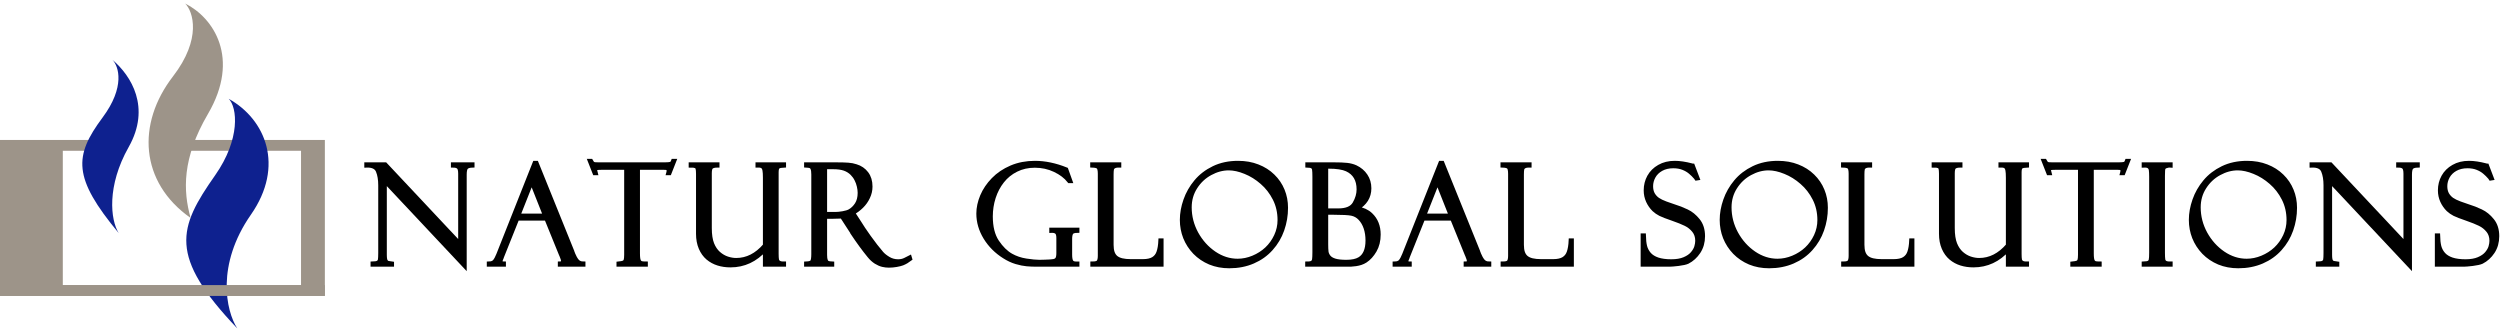 <svg width="354" height="47" viewBox="0 0 354 47" fill="none" xmlns="http://www.w3.org/2000/svg">
<mask id="path-1-outside-1_1_3280" maskUnits="userSpaceOnUse" x="50.885" y="21.795" width="304" height="17" fill="black">
<rect fill="white" x="50.885" y="21.795" width="304" height="17"/>
<path d="M64.148 23.286H66.892V23.43C66.468 23.443 66.176 23.533 66.016 23.7C65.862 23.86 65.785 24.203 65.785 24.73V37.639L54.474 25.596V36.089C54.474 36.345 54.49 36.557 54.522 36.724C54.554 36.884 54.612 37.006 54.696 37.09C54.779 37.173 54.866 37.224 54.956 37.244C55.045 37.263 55.225 37.292 55.495 37.33V37.465H52.77V37.33C53.13 37.324 53.383 37.276 53.531 37.186C53.685 37.096 53.778 36.961 53.81 36.782C53.842 36.596 53.858 36.278 53.858 35.829V26.232C53.858 25.429 53.746 24.755 53.521 24.21C53.297 23.658 52.751 23.398 51.885 23.43V23.286H54.551L65.178 34.606V24.595C65.178 24.107 65.095 23.793 64.928 23.652C64.768 23.504 64.508 23.43 64.148 23.43V23.286Z"/>
<path d="M77.373 30.939H73.234L71.087 36.3C71.023 36.461 70.991 36.547 70.991 36.56C70.908 36.727 70.866 36.878 70.866 37.013C70.866 37.224 71.023 37.33 71.338 37.33V37.465H69.23V37.33C69.608 37.324 69.884 37.218 70.057 37.013C70.231 36.807 70.404 36.486 70.577 36.05L75.718 23.074H75.958L81.022 35.607C81.022 35.659 81.041 35.713 81.079 35.771L81.156 35.983C81.317 36.381 81.5 36.705 81.705 36.955C81.917 37.205 82.215 37.33 82.6 37.33V37.465H79.289V37.33C79.475 37.33 79.597 37.289 79.655 37.205C79.712 37.122 79.741 37.045 79.741 36.974C79.741 36.795 79.668 36.538 79.52 36.204C79.507 36.178 79.491 36.14 79.472 36.089C79.453 36.031 79.436 35.996 79.424 35.983L77.373 30.939ZM73.369 30.544H77.2L75.284 25.712L73.369 30.544Z"/>
<path d="M95.459 22.795L94.785 24.508H94.651C94.676 24.425 94.689 24.287 94.689 24.095C94.689 23.934 94.631 23.838 94.516 23.806C94.407 23.767 94.243 23.748 94.025 23.748H90.319V35.886C90.319 36.162 90.332 36.397 90.357 36.589C90.383 36.775 90.431 36.926 90.502 37.042C90.572 37.151 90.675 37.228 90.81 37.273C90.945 37.311 91.153 37.33 91.436 37.33V37.465H87.595V37.33C87.916 37.298 88.147 37.253 88.288 37.196C88.435 37.138 88.538 37.032 88.596 36.878C88.654 36.718 88.683 36.454 88.683 36.089V23.748H85.13C84.778 23.748 84.543 23.767 84.428 23.806C84.319 23.844 84.264 23.95 84.264 24.123C84.264 24.194 84.29 24.322 84.341 24.508H84.206L83.532 22.795H83.667C83.789 23.026 83.914 23.17 84.043 23.228C84.152 23.267 84.383 23.286 84.736 23.286H94.16C94.538 23.286 94.805 23.263 94.959 23.218C95.119 23.174 95.241 23.032 95.325 22.795H95.459Z"/>
<path d="M111.004 37.465H108.328V35.28C106.967 36.801 105.337 37.561 103.438 37.561C102.815 37.561 102.235 37.478 101.695 37.311C101.156 37.144 100.672 36.881 100.242 36.522C99.818 36.162 99.481 35.694 99.231 35.116C98.981 34.532 98.856 33.862 98.856 33.105V24.614C98.856 24.261 98.833 24.005 98.788 23.844C98.743 23.684 98.644 23.575 98.49 23.517C98.336 23.453 98.111 23.424 97.816 23.43V23.286H101.58V23.43C101.214 23.43 100.941 23.491 100.762 23.613C100.582 23.729 100.492 24.027 100.492 24.508V32.296C100.492 33.227 100.605 33.977 100.829 34.548C101.054 35.107 101.359 35.556 101.744 35.896C102.135 36.236 102.549 36.477 102.985 36.618C103.422 36.759 103.842 36.83 104.246 36.83C105.78 36.83 107.141 36.14 108.328 34.76V25.163C108.328 24.682 108.305 24.329 108.261 24.104C108.222 23.873 108.139 23.703 108.01 23.594C107.882 23.485 107.683 23.43 107.413 23.43H107.279V23.286H111.004V23.43C110.625 23.443 110.356 23.501 110.195 23.604C110.035 23.7 109.955 23.963 109.955 24.393V35.944C109.955 36.31 109.971 36.583 110.003 36.763C110.035 36.942 110.128 37.083 110.282 37.186C110.442 37.289 110.683 37.337 111.004 37.33V37.465Z"/>
<path d="M114.16 23.43V23.286H118.184C119.063 23.286 119.698 23.302 120.09 23.334C120.487 23.36 120.856 23.43 121.197 23.546C121.819 23.732 122.316 24.072 122.689 24.566C123.061 25.054 123.247 25.673 123.247 26.424C123.247 26.944 123.131 27.444 122.9 27.926C122.676 28.407 122.374 28.834 121.995 29.206C121.617 29.578 121.206 29.886 120.763 30.13L121.764 31.67L121.851 31.805C121.973 32.03 122.365 32.61 123.025 33.547C123.693 34.478 124.293 35.251 124.826 35.867C125.069 36.143 125.397 36.403 125.807 36.647C126.218 36.891 126.674 37.013 127.174 37.013C127.534 37.013 127.855 36.945 128.137 36.811C128.227 36.772 128.336 36.718 128.464 36.647C128.593 36.576 128.708 36.515 128.811 36.464L128.869 36.657C128.522 36.926 128.159 37.138 127.781 37.292C127.575 37.369 127.293 37.44 126.934 37.504C126.581 37.568 126.225 37.6 125.865 37.6C125.57 37.6 125.272 37.565 124.97 37.494C124.675 37.423 124.36 37.285 124.027 37.08C123.693 36.868 123.382 36.583 123.093 36.223C122.348 35.319 121.546 34.221 120.686 32.931C120.686 32.918 120.68 32.899 120.667 32.873C120.654 32.848 120.648 32.835 120.648 32.835L119.223 30.64L118.694 30.66C118.617 30.672 118.373 30.679 117.962 30.679H116.817V36.108C116.817 36.461 116.852 36.724 116.923 36.897C116.993 37.071 117.093 37.183 117.221 37.234C117.349 37.285 117.551 37.318 117.827 37.33V37.465H114.16V37.33C114.609 37.311 114.891 37.221 115.007 37.061C115.122 36.894 115.18 36.535 115.18 35.983V24.71C115.18 24.326 115.142 24.043 115.065 23.863C114.994 23.684 114.895 23.571 114.766 23.526C114.638 23.475 114.436 23.443 114.16 23.43ZM116.817 23.661V30.313H118.299C118.588 30.313 118.941 30.278 119.358 30.207C119.781 30.13 120.099 30.034 120.311 29.918C120.715 29.694 121.055 29.366 121.331 28.936C121.607 28.5 121.745 27.958 121.745 27.31C121.745 27.027 121.707 26.716 121.63 26.376C121.553 26.029 121.434 25.702 121.274 25.394C121.12 25.086 120.917 24.807 120.667 24.556C120.365 24.255 120.006 24.03 119.589 23.883C119.178 23.735 118.642 23.661 117.981 23.661H116.817Z"/>
<path d="M152.546 37.33V37.465H146.828C146.314 37.465 145.836 37.446 145.394 37.407C144.957 37.369 144.453 37.266 143.882 37.099C143.311 36.926 142.756 36.666 142.217 36.32C141.1 35.62 140.208 34.728 139.541 33.644C138.88 32.559 138.549 31.426 138.549 30.246C138.549 29.443 138.726 28.619 139.079 27.772C139.438 26.924 139.964 26.145 140.658 25.433C141.351 24.72 142.198 24.149 143.199 23.719C144.206 23.289 145.323 23.074 146.549 23.074C147.961 23.074 149.433 23.382 150.967 23.998L151.554 25.635H151.42C150.919 24.999 150.232 24.476 149.36 24.066C148.493 23.655 147.55 23.45 146.529 23.45C145.567 23.45 144.691 23.645 143.902 24.037C143.112 24.428 142.451 24.961 141.919 25.635C141.386 26.308 140.978 27.082 140.696 27.954C140.42 28.821 140.282 29.716 140.282 30.64C140.282 32.136 140.581 33.332 141.177 34.231C141.774 35.123 142.435 35.774 143.16 36.185C143.796 36.544 144.505 36.785 145.288 36.907C146.077 37.029 146.709 37.09 147.184 37.09L147.945 37.071C148.516 37.058 148.93 37.029 149.186 36.984C149.449 36.932 149.629 36.823 149.725 36.657C149.828 36.49 149.879 36.22 149.879 35.848V33.701C149.879 33.284 149.796 33.005 149.629 32.864C149.462 32.723 149.212 32.658 148.878 32.671V32.537H152.546V32.671C152.103 32.678 151.821 32.771 151.699 32.95C151.577 33.13 151.516 33.425 151.516 33.836V36.069C151.516 36.519 151.574 36.843 151.689 37.042C151.811 37.234 152.029 37.33 152.344 37.33H152.546Z"/>
<path d="M154.691 37.465V37.33C155.147 37.33 155.435 37.247 155.557 37.08C155.686 36.913 155.75 36.628 155.75 36.223V24.614C155.75 24.107 155.676 23.786 155.528 23.652C155.387 23.517 155.102 23.443 154.672 23.43V23.286H158.474V23.43C158.134 23.424 157.884 23.472 157.723 23.575C157.563 23.671 157.466 23.802 157.434 23.969C157.402 24.136 157.386 24.383 157.386 24.71V34.664C157.386 35.107 157.438 35.476 157.54 35.771C157.643 36.06 157.8 36.294 158.012 36.474C158.23 36.653 158.513 36.785 158.859 36.868C159.212 36.952 159.629 36.993 160.11 36.993H161.843C162.472 36.993 162.963 36.884 163.316 36.666C163.669 36.448 163.916 36.13 164.057 35.713C164.205 35.29 164.295 34.738 164.327 34.057H164.461V37.465H154.691Z"/>
<path d="M182.085 29.418C182.085 30.502 181.909 31.545 181.556 32.546C181.203 33.547 180.677 34.436 179.977 35.213C179.284 35.989 178.434 36.596 177.426 37.032C176.419 37.468 175.299 37.687 174.067 37.687C173.072 37.687 172.161 37.517 171.333 37.176C170.512 36.83 169.799 36.349 169.196 35.733C168.599 35.11 168.144 34.407 167.829 33.624C167.521 32.835 167.367 32.007 167.367 31.141C167.367 30.23 167.534 29.299 167.868 28.349C168.201 27.393 168.699 26.52 169.36 25.731C170.021 24.935 170.855 24.293 171.862 23.806C172.87 23.318 174.019 23.074 175.309 23.074C176.329 23.074 177.253 23.238 178.081 23.565C178.915 23.886 179.634 24.341 180.237 24.932C180.84 25.516 181.299 26.193 181.614 26.963C181.928 27.727 182.085 28.545 182.085 29.418ZM181.2 31.16C181.2 30.056 180.969 29.049 180.507 28.137C180.045 27.226 179.445 26.453 178.707 25.817C177.975 25.176 177.186 24.685 176.339 24.345C175.492 23.998 174.709 23.825 173.99 23.825C173.104 23.825 172.231 24.059 171.372 24.528C170.512 24.99 169.809 25.648 169.263 26.501C168.718 27.348 168.445 28.301 168.445 29.36C168.445 30.663 168.763 31.898 169.398 33.066C170.04 34.228 170.884 35.164 171.93 35.877C172.976 36.583 174.083 36.936 175.251 36.936C175.995 36.936 176.73 36.785 177.455 36.483C178.18 36.182 178.819 35.774 179.371 35.261C179.923 34.741 180.366 34.125 180.699 33.413C181.033 32.694 181.2 31.943 181.2 31.16Z"/>
<path d="M185.135 23.43V23.286H188.822C189.65 23.286 190.289 23.311 190.738 23.363C191.187 23.414 191.588 23.52 191.941 23.68C192.544 23.963 193.019 24.364 193.366 24.884C193.712 25.397 193.886 25.991 193.886 26.665C193.886 27.871 193.295 28.818 192.114 29.504C192.968 29.658 193.626 29.96 194.088 30.409C194.832 31.115 195.204 32.049 195.204 33.21C195.204 34.077 195.018 34.831 194.646 35.473C194.274 36.108 193.837 36.589 193.337 36.916C193.125 37.051 192.91 37.154 192.692 37.224C192.48 37.295 192.249 37.35 191.999 37.388C191.755 37.42 191.534 37.443 191.335 37.456C191.136 37.462 190.889 37.465 190.593 37.465H185.116V37.33C185.45 37.33 185.687 37.282 185.828 37.186C185.97 37.09 186.056 36.942 186.088 36.743C186.12 36.538 186.136 36.194 186.136 35.713V25.028C186.136 24.541 186.12 24.2 186.088 24.008C186.063 23.815 185.979 23.674 185.838 23.584C185.697 23.488 185.463 23.437 185.135 23.43ZM187.773 23.584V29.812H189.496C190.664 29.812 191.437 29.482 191.816 28.821C192.201 28.154 192.393 27.486 192.393 26.819C192.393 25.439 191.835 24.492 190.719 23.979C190.135 23.716 189.278 23.584 188.148 23.584H187.773ZM188.88 30.111H187.773V34.606C187.773 35.055 187.789 35.408 187.821 35.665C187.86 35.922 187.969 36.162 188.148 36.387C188.328 36.612 188.614 36.785 189.005 36.907C189.403 37.029 189.945 37.09 190.632 37.09C191.44 37.09 192.066 36.958 192.509 36.695C193.273 36.239 193.655 35.36 193.655 34.057C193.655 33.397 193.565 32.8 193.385 32.267C193.205 31.734 192.945 31.288 192.605 30.929C192.272 30.57 191.864 30.342 191.383 30.246C190.927 30.156 190.093 30.111 188.88 30.111Z"/>
<path d="M205.638 30.939H201.498L199.352 36.3C199.287 36.461 199.255 36.547 199.255 36.56C199.172 36.727 199.13 36.878 199.13 37.013C199.13 37.224 199.287 37.33 199.602 37.33V37.465H197.494V37.33C197.872 37.324 198.148 37.218 198.322 37.013C198.495 36.807 198.668 36.486 198.841 36.05L203.982 23.074H204.222L209.286 35.607C209.286 35.659 209.305 35.713 209.344 35.771L209.421 35.983C209.581 36.381 209.764 36.705 209.969 36.955C210.181 37.205 210.479 37.33 210.865 37.33V37.465H207.553V37.33C207.739 37.33 207.861 37.289 207.919 37.205C207.977 37.122 208.006 37.045 208.006 36.974C208.006 36.795 207.932 36.538 207.784 36.204C207.771 36.178 207.755 36.14 207.736 36.089C207.717 36.031 207.701 35.996 207.688 35.983L205.638 30.939ZM201.633 30.544H205.464L203.549 25.712L201.633 30.544Z"/>
<path d="M212.788 37.465V37.33C213.244 37.33 213.533 37.247 213.655 37.08C213.783 36.913 213.847 36.628 213.847 36.223V24.614C213.847 24.107 213.773 23.786 213.626 23.652C213.485 23.517 213.199 23.443 212.769 23.43V23.286H216.571V23.43C216.231 23.424 215.981 23.472 215.82 23.575C215.66 23.671 215.564 23.802 215.532 23.969C215.5 24.136 215.484 24.383 215.484 24.71V34.664C215.484 35.107 215.535 35.476 215.638 35.771C215.74 36.06 215.897 36.294 216.109 36.474C216.327 36.653 216.61 36.785 216.956 36.868C217.309 36.952 217.726 36.993 218.208 36.993H219.94C220.569 36.993 221.06 36.884 221.413 36.666C221.766 36.448 222.013 36.13 222.154 35.713C222.302 35.29 222.392 34.738 222.424 34.057H222.559V37.465H212.788Z"/>
<path d="M239.69 23.469L240.364 25.24L240.249 25.259C240.242 25.246 240.194 25.195 240.104 25.105C239.886 24.849 239.636 24.601 239.353 24.364C239.077 24.127 238.737 23.928 238.333 23.767C237.929 23.607 237.463 23.526 236.937 23.526C236.276 23.526 235.705 23.661 235.224 23.931C234.742 24.2 234.38 24.556 234.136 24.999C233.898 25.436 233.78 25.891 233.78 26.366C233.78 26.809 233.866 27.188 234.04 27.502C234.219 27.81 234.45 28.064 234.733 28.263C235.015 28.455 235.391 28.638 235.859 28.811C236.327 28.978 236.687 29.103 236.937 29.187C237.624 29.398 238.259 29.645 238.843 29.928C239.434 30.204 239.963 30.634 240.431 31.218C240.9 31.795 241.134 32.537 241.134 33.441C241.134 34.282 240.926 35.02 240.508 35.656C240.091 36.284 239.572 36.756 238.949 37.071C238.699 37.186 238.269 37.282 237.659 37.359C237.056 37.43 236.636 37.465 236.398 37.465H232.615V33.345H232.759C232.772 33.955 232.83 34.471 232.933 34.895C233.042 35.312 233.241 35.684 233.529 36.012C233.818 36.333 234.216 36.58 234.723 36.753C235.237 36.926 235.881 37.013 236.658 37.013C237.402 37.013 238.022 36.907 238.516 36.695C239.016 36.483 239.401 36.217 239.671 35.896C239.941 35.575 240.12 35.261 240.21 34.953C240.3 34.638 240.345 34.353 240.345 34.096C240.345 33.519 240.184 33.034 239.864 32.642C239.543 32.245 239.151 31.933 238.689 31.709C238.233 31.484 237.608 31.234 236.812 30.958C236.003 30.682 235.432 30.46 235.099 30.294C234.771 30.127 234.476 29.922 234.213 29.678C233.86 29.331 233.578 28.927 233.366 28.465C233.154 27.996 233.048 27.492 233.048 26.953C233.048 26.254 233.209 25.612 233.529 25.028C233.857 24.438 234.332 23.966 234.954 23.613C235.577 23.254 236.308 23.074 237.149 23.074C237.836 23.074 238.631 23.193 239.536 23.43C239.555 23.43 239.584 23.437 239.623 23.45C239.661 23.462 239.684 23.469 239.69 23.469Z"/>
<path d="M258.527 29.418C258.527 30.502 258.351 31.545 257.998 32.546C257.645 33.547 257.118 34.436 256.419 35.213C255.726 35.989 254.876 36.596 253.868 37.032C252.86 37.468 251.741 37.687 250.508 37.687C249.514 37.687 248.603 37.517 247.775 37.176C246.953 36.83 246.241 36.349 245.638 35.733C245.041 35.11 244.585 34.407 244.271 33.624C243.963 32.835 243.809 32.007 243.809 31.141C243.809 30.23 243.976 29.299 244.309 28.349C244.643 27.393 245.14 26.52 245.801 25.731C246.462 24.935 247.297 24.293 248.304 23.806C249.312 23.318 250.46 23.074 251.75 23.074C252.771 23.074 253.695 23.238 254.523 23.565C255.357 23.886 256.076 24.341 256.679 24.932C257.282 25.516 257.741 26.193 258.055 26.963C258.37 27.727 258.527 28.545 258.527 29.418ZM257.641 31.16C257.641 30.056 257.41 29.049 256.948 28.137C256.486 27.226 255.886 26.453 255.148 25.817C254.417 25.176 253.627 24.685 252.78 24.345C251.933 23.998 251.15 23.825 250.431 23.825C249.546 23.825 248.673 24.059 247.813 24.528C246.953 24.99 246.251 25.648 245.705 26.501C245.16 27.348 244.887 28.301 244.887 29.36C244.887 30.663 245.204 31.898 245.84 33.066C246.482 34.228 247.325 35.164 248.371 35.877C249.418 36.583 250.525 36.936 251.693 36.936C252.437 36.936 253.172 36.785 253.897 36.483C254.622 36.182 255.261 35.774 255.812 35.261C256.364 34.741 256.807 34.125 257.141 33.413C257.475 32.694 257.641 31.943 257.641 31.16Z"/>
<path d="M261.009 37.465V37.33C261.465 37.33 261.754 37.247 261.875 37.08C262.004 36.913 262.068 36.628 262.068 36.223V24.614C262.068 24.107 261.994 23.786 261.847 23.652C261.705 23.517 261.42 23.443 260.99 23.43V23.286H264.792V23.43C264.452 23.424 264.202 23.472 264.041 23.575C263.881 23.671 263.785 23.802 263.753 23.969C263.72 24.136 263.704 24.383 263.704 24.71V34.664C263.704 35.107 263.756 35.476 263.858 35.771C263.961 36.06 264.118 36.294 264.33 36.474C264.548 36.653 264.831 36.785 265.177 36.868C265.53 36.952 265.947 36.993 266.429 36.993H268.161C268.79 36.993 269.281 36.884 269.634 36.666C269.987 36.448 270.234 36.13 270.375 35.713C270.523 35.29 270.613 34.738 270.645 34.057H270.78V37.465H261.009Z"/>
<path d="M287.008 37.465H284.332V35.28C282.971 36.801 281.341 37.561 279.442 37.561C278.819 37.561 278.238 37.478 277.699 37.311C277.16 37.144 276.676 36.881 276.246 36.522C275.822 36.162 275.485 35.694 275.235 35.116C274.985 34.532 274.86 33.862 274.86 33.105V24.614C274.86 24.261 274.837 24.005 274.792 23.844C274.747 23.684 274.648 23.575 274.494 23.517C274.34 23.453 274.115 23.424 273.82 23.43V23.286H277.584V23.43C277.218 23.43 276.945 23.491 276.766 23.613C276.586 23.729 276.496 24.027 276.496 24.508V32.296C276.496 33.227 276.608 33.977 276.833 34.548C277.058 35.107 277.362 35.556 277.747 35.896C278.139 36.236 278.553 36.477 278.989 36.618C279.426 36.759 279.846 36.83 280.25 36.83C281.784 36.83 283.144 36.14 284.332 34.76V25.163C284.332 24.682 284.309 24.329 284.264 24.104C284.226 23.873 284.142 23.703 284.014 23.594C283.886 23.485 283.687 23.43 283.417 23.43H283.282V23.286H287.008V23.43C286.629 23.443 286.36 23.501 286.199 23.604C286.039 23.7 285.959 23.963 285.959 24.393V35.944C285.959 36.31 285.975 36.583 286.007 36.763C286.039 36.942 286.132 37.083 286.286 37.186C286.446 37.289 286.687 37.337 287.008 37.33V37.465Z"/>
<path d="M301.32 22.795L300.646 24.508H300.512C300.537 24.425 300.55 24.287 300.55 24.095C300.55 23.934 300.492 23.838 300.377 23.806C300.268 23.767 300.104 23.748 299.886 23.748H296.18V35.886C296.18 36.162 296.193 36.397 296.218 36.589C296.244 36.775 296.292 36.926 296.363 37.042C296.433 37.151 296.536 37.228 296.671 37.273C296.806 37.311 297.014 37.33 297.297 37.33V37.465H293.456V37.33C293.777 37.298 294.008 37.253 294.149 37.196C294.296 37.138 294.399 37.032 294.457 36.878C294.515 36.718 294.544 36.454 294.544 36.089V23.748H290.991C290.638 23.748 290.404 23.767 290.289 23.806C290.18 23.844 290.125 23.95 290.125 24.123C290.125 24.194 290.151 24.322 290.202 24.508H290.067L289.394 22.795H289.528C289.65 23.026 289.775 23.17 289.904 23.228C290.013 23.267 290.244 23.286 290.597 23.286H300.021C300.399 23.286 300.666 23.263 300.82 23.218C300.98 23.174 301.102 23.032 301.186 22.795H301.32Z"/>
<path d="M307.345 23.286V23.43C307.127 23.411 306.892 23.45 306.642 23.546C306.398 23.636 306.276 23.847 306.276 24.181C306.263 24.258 306.257 24.499 306.257 24.903V35.79C306.257 36.239 306.273 36.563 306.305 36.763C306.337 36.955 306.43 37.099 306.584 37.196C306.745 37.292 306.998 37.337 307.345 37.33V37.465H303.562V37.33C303.902 37.318 304.142 37.273 304.284 37.196C304.431 37.112 304.524 36.977 304.563 36.791C304.601 36.605 304.621 36.278 304.621 35.809V25.028C304.621 24.598 304.605 24.277 304.572 24.066C304.54 23.854 304.447 23.69 304.293 23.575C304.139 23.459 303.895 23.411 303.562 23.43V23.286H307.345Z"/>
<path d="M324.959 29.418C324.959 30.502 324.783 31.545 324.43 32.546C324.077 33.547 323.55 34.436 322.851 35.213C322.158 35.989 321.308 36.596 320.3 37.032C319.292 37.468 318.173 37.687 316.94 37.687C315.946 37.687 315.035 37.517 314.207 37.176C313.385 36.83 312.673 36.349 312.07 35.733C311.473 35.11 311.017 34.407 310.703 33.624C310.395 32.835 310.241 32.007 310.241 31.141C310.241 30.23 310.408 29.299 310.741 28.349C311.075 27.393 311.572 26.52 312.233 25.731C312.894 24.935 313.729 24.293 314.736 23.806C315.744 23.318 316.892 23.074 318.182 23.074C319.203 23.074 320.127 23.238 320.955 23.565C321.789 23.886 322.508 24.341 323.111 24.932C323.714 25.516 324.173 26.193 324.487 26.963C324.802 27.727 324.959 28.545 324.959 29.418ZM324.073 31.16C324.073 30.056 323.842 29.049 323.38 28.137C322.918 27.226 322.318 26.453 321.58 25.817C320.849 25.176 320.059 24.685 319.212 24.345C318.365 23.998 317.582 23.825 316.863 23.825C315.978 23.825 315.105 24.059 314.245 24.528C313.385 24.99 312.683 25.648 312.137 26.501C311.592 27.348 311.319 28.301 311.319 29.36C311.319 30.663 311.637 31.898 312.272 33.066C312.914 34.228 313.757 35.164 314.803 35.877C315.85 36.583 316.957 36.936 318.125 36.936C318.869 36.936 319.604 36.785 320.329 36.483C321.054 36.182 321.693 35.774 322.245 35.261C322.796 34.741 323.239 34.125 323.573 33.413C323.907 32.694 324.073 31.943 324.073 31.16Z"/>
<path d="M339.599 23.286H342.342V23.43C341.919 23.443 341.627 23.533 341.466 23.7C341.312 23.86 341.235 24.203 341.235 24.73V37.639L329.925 25.596V36.089C329.925 36.345 329.941 36.557 329.973 36.724C330.005 36.884 330.063 37.006 330.146 37.09C330.229 37.173 330.316 37.224 330.406 37.244C330.496 37.263 330.675 37.292 330.945 37.33V37.465H328.221V37.33C328.58 37.324 328.834 37.276 328.981 37.186C329.135 37.096 329.228 36.961 329.26 36.782C329.293 36.596 329.309 36.278 329.309 35.829V26.232C329.309 25.429 329.196 24.755 328.972 24.21C328.747 23.658 328.202 23.398 327.335 23.43V23.286H330.002L340.629 34.606V24.595C340.629 24.107 340.545 23.793 340.379 23.652C340.218 23.504 339.958 23.43 339.599 23.43V23.286Z"/>
<path d="M352.15 23.469L352.824 25.24L352.708 25.259C352.702 25.246 352.654 25.195 352.564 25.105C352.346 24.849 352.095 24.601 351.813 24.364C351.537 24.127 351.197 23.928 350.793 23.767C350.388 23.607 349.923 23.526 349.397 23.526C348.736 23.526 348.165 23.661 347.683 23.931C347.202 24.2 346.839 24.556 346.596 24.999C346.358 25.436 346.239 25.891 346.239 26.366C346.239 26.809 346.326 27.188 346.499 27.502C346.679 27.81 346.91 28.064 347.192 28.263C347.475 28.455 347.85 28.638 348.319 28.811C348.787 28.978 349.147 29.103 349.397 29.187C350.083 29.398 350.719 29.645 351.303 29.928C351.893 30.204 352.423 30.634 352.891 31.218C353.36 31.795 353.594 32.537 353.594 33.441C353.594 34.282 353.385 35.02 352.968 35.656C352.551 36.284 352.031 36.756 351.409 37.071C351.158 37.186 350.728 37.282 350.119 37.359C349.516 37.43 349.095 37.465 348.858 37.465H345.075V33.345H345.219C345.232 33.955 345.29 34.471 345.392 34.895C345.501 35.312 345.7 35.684 345.989 36.012C346.278 36.333 346.676 36.58 347.183 36.753C347.696 36.926 348.341 37.013 349.118 37.013C349.862 37.013 350.481 36.907 350.975 36.695C351.476 36.483 351.861 36.217 352.131 35.896C352.4 35.575 352.58 35.261 352.67 34.953C352.76 34.638 352.804 34.353 352.804 34.096C352.804 33.519 352.644 33.034 352.323 32.642C352.002 32.245 351.611 31.933 351.149 31.709C350.693 31.484 350.067 31.234 349.272 30.958C348.463 30.682 347.892 30.46 347.558 30.294C347.231 30.127 346.936 29.922 346.673 29.678C346.32 29.331 346.037 28.927 345.826 28.465C345.614 27.996 345.508 27.492 345.508 26.953C345.508 26.254 345.668 25.612 345.989 25.028C346.316 24.438 346.791 23.966 347.414 23.613C348.036 23.254 348.768 23.074 349.609 23.074C350.295 23.074 351.091 23.193 351.996 23.43C352.015 23.43 352.044 23.437 352.082 23.45C352.121 23.462 352.143 23.469 352.15 23.469Z"/>
</mask>
<path d="M64.148 23.286H66.892V23.43C66.468 23.443 66.176 23.533 66.016 23.7C65.862 23.86 65.785 24.203 65.785 24.73V37.639L54.474 25.596V36.089C54.474 36.345 54.49 36.557 54.522 36.724C54.554 36.884 54.612 37.006 54.696 37.09C54.779 37.173 54.866 37.224 54.956 37.244C55.045 37.263 55.225 37.292 55.495 37.33V37.465H52.77V37.33C53.13 37.324 53.383 37.276 53.531 37.186C53.685 37.096 53.778 36.961 53.81 36.782C53.842 36.596 53.858 36.278 53.858 35.829V26.232C53.858 25.429 53.746 24.755 53.521 24.21C53.297 23.658 52.751 23.398 51.885 23.43V23.286H54.551L65.178 34.606V24.595C65.178 24.107 65.095 23.793 64.928 23.652C64.768 23.504 64.508 23.43 64.148 23.43V23.286Z" fill="black"/>
<path d="M77.373 30.939H73.234L71.087 36.3C71.023 36.461 70.991 36.547 70.991 36.56C70.908 36.727 70.866 36.878 70.866 37.013C70.866 37.224 71.023 37.33 71.338 37.33V37.465H69.23V37.33C69.608 37.324 69.884 37.218 70.057 37.013C70.231 36.807 70.404 36.486 70.577 36.05L75.718 23.074H75.958L81.022 35.607C81.022 35.659 81.041 35.713 81.079 35.771L81.156 35.983C81.317 36.381 81.5 36.705 81.705 36.955C81.917 37.205 82.215 37.33 82.6 37.33V37.465H79.289V37.33C79.475 37.33 79.597 37.289 79.655 37.205C79.712 37.122 79.741 37.045 79.741 36.974C79.741 36.795 79.668 36.538 79.52 36.204C79.507 36.178 79.491 36.14 79.472 36.089C79.453 36.031 79.436 35.996 79.424 35.983L77.373 30.939ZM73.369 30.544H77.2L75.284 25.712L73.369 30.544Z" fill="black"/>
<path d="M95.459 22.795L94.785 24.508H94.651C94.676 24.425 94.689 24.287 94.689 24.095C94.689 23.934 94.631 23.838 94.516 23.806C94.407 23.767 94.243 23.748 94.025 23.748H90.319V35.886C90.319 36.162 90.332 36.397 90.357 36.589C90.383 36.775 90.431 36.926 90.502 37.042C90.572 37.151 90.675 37.228 90.81 37.273C90.945 37.311 91.153 37.33 91.436 37.33V37.465H87.595V37.33C87.916 37.298 88.147 37.253 88.288 37.196C88.435 37.138 88.538 37.032 88.596 36.878C88.654 36.718 88.683 36.454 88.683 36.089V23.748H85.13C84.778 23.748 84.543 23.767 84.428 23.806C84.319 23.844 84.264 23.95 84.264 24.123C84.264 24.194 84.29 24.322 84.341 24.508H84.206L83.532 22.795H83.667C83.789 23.026 83.914 23.17 84.043 23.228C84.152 23.267 84.383 23.286 84.736 23.286H94.16C94.538 23.286 94.805 23.263 94.959 23.218C95.119 23.174 95.241 23.032 95.325 22.795H95.459Z" fill="black"/>
<path d="M111.004 37.465H108.328V35.28C106.967 36.801 105.337 37.561 103.438 37.561C102.815 37.561 102.235 37.478 101.695 37.311C101.156 37.144 100.672 36.881 100.242 36.522C99.818 36.162 99.481 35.694 99.231 35.116C98.981 34.532 98.856 33.862 98.856 33.105V24.614C98.856 24.261 98.833 24.005 98.788 23.844C98.743 23.684 98.644 23.575 98.49 23.517C98.336 23.453 98.111 23.424 97.816 23.43V23.286H101.58V23.43C101.214 23.43 100.941 23.491 100.762 23.613C100.582 23.729 100.492 24.027 100.492 24.508V32.296C100.492 33.227 100.605 33.977 100.829 34.548C101.054 35.107 101.359 35.556 101.744 35.896C102.135 36.236 102.549 36.477 102.985 36.618C103.422 36.759 103.842 36.83 104.246 36.83C105.78 36.83 107.141 36.14 108.328 34.76V25.163C108.328 24.682 108.305 24.329 108.261 24.104C108.222 23.873 108.139 23.703 108.01 23.594C107.882 23.485 107.683 23.43 107.413 23.43H107.279V23.286H111.004V23.43C110.625 23.443 110.356 23.501 110.195 23.604C110.035 23.7 109.955 23.963 109.955 24.393V35.944C109.955 36.31 109.971 36.583 110.003 36.763C110.035 36.942 110.128 37.083 110.282 37.186C110.442 37.289 110.683 37.337 111.004 37.33V37.465Z" fill="black"/>
<path d="M114.16 23.43V23.286H118.184C119.063 23.286 119.698 23.302 120.09 23.334C120.487 23.36 120.856 23.43 121.197 23.546C121.819 23.732 122.316 24.072 122.689 24.566C123.061 25.054 123.247 25.673 123.247 26.424C123.247 26.944 123.131 27.444 122.9 27.926C122.676 28.407 122.374 28.834 121.995 29.206C121.617 29.578 121.206 29.886 120.763 30.13L121.764 31.67L121.851 31.805C121.973 32.03 122.365 32.61 123.025 33.547C123.693 34.478 124.293 35.251 124.826 35.867C125.069 36.143 125.397 36.403 125.807 36.647C126.218 36.891 126.674 37.013 127.174 37.013C127.534 37.013 127.855 36.945 128.137 36.811C128.227 36.772 128.336 36.718 128.464 36.647C128.593 36.576 128.708 36.515 128.811 36.464L128.869 36.657C128.522 36.926 128.159 37.138 127.781 37.292C127.575 37.369 127.293 37.44 126.934 37.504C126.581 37.568 126.225 37.6 125.865 37.6C125.57 37.6 125.272 37.565 124.97 37.494C124.675 37.423 124.36 37.285 124.027 37.08C123.693 36.868 123.382 36.583 123.093 36.223C122.348 35.319 121.546 34.221 120.686 32.931C120.686 32.918 120.68 32.899 120.667 32.873C120.654 32.848 120.648 32.835 120.648 32.835L119.223 30.64L118.694 30.66C118.617 30.672 118.373 30.679 117.962 30.679H116.817V36.108C116.817 36.461 116.852 36.724 116.923 36.897C116.993 37.071 117.093 37.183 117.221 37.234C117.349 37.285 117.551 37.318 117.827 37.33V37.465H114.16V37.33C114.609 37.311 114.891 37.221 115.007 37.061C115.122 36.894 115.18 36.535 115.18 35.983V24.71C115.18 24.326 115.142 24.043 115.065 23.863C114.994 23.684 114.895 23.571 114.766 23.526C114.638 23.475 114.436 23.443 114.16 23.43ZM116.817 23.661V30.313H118.299C118.588 30.313 118.941 30.278 119.358 30.207C119.781 30.13 120.099 30.034 120.311 29.918C120.715 29.694 121.055 29.366 121.331 28.936C121.607 28.5 121.745 27.958 121.745 27.31C121.745 27.027 121.707 26.716 121.63 26.376C121.553 26.029 121.434 25.702 121.274 25.394C121.12 25.086 120.917 24.807 120.667 24.556C120.365 24.255 120.006 24.03 119.589 23.883C119.178 23.735 118.642 23.661 117.981 23.661H116.817Z" fill="black"/>
<path d="M152.546 37.33V37.465H146.828C146.314 37.465 145.836 37.446 145.394 37.407C144.957 37.369 144.453 37.266 143.882 37.099C143.311 36.926 142.756 36.666 142.217 36.32C141.1 35.62 140.208 34.728 139.541 33.644C138.88 32.559 138.549 31.426 138.549 30.246C138.549 29.443 138.726 28.619 139.079 27.772C139.438 26.924 139.964 26.145 140.658 25.433C141.351 24.72 142.198 24.149 143.199 23.719C144.206 23.289 145.323 23.074 146.549 23.074C147.961 23.074 149.433 23.382 150.967 23.998L151.554 25.635H151.42C150.919 24.999 150.232 24.476 149.36 24.066C148.493 23.655 147.55 23.45 146.529 23.45C145.567 23.45 144.691 23.645 143.902 24.037C143.112 24.428 142.451 24.961 141.919 25.635C141.386 26.308 140.978 27.082 140.696 27.954C140.42 28.821 140.282 29.716 140.282 30.64C140.282 32.136 140.581 33.332 141.177 34.231C141.774 35.123 142.435 35.774 143.16 36.185C143.796 36.544 144.505 36.785 145.288 36.907C146.077 37.029 146.709 37.09 147.184 37.09L147.945 37.071C148.516 37.058 148.93 37.029 149.186 36.984C149.449 36.932 149.629 36.823 149.725 36.657C149.828 36.49 149.879 36.22 149.879 35.848V33.701C149.879 33.284 149.796 33.005 149.629 32.864C149.462 32.723 149.212 32.658 148.878 32.671V32.537H152.546V32.671C152.103 32.678 151.821 32.771 151.699 32.95C151.577 33.13 151.516 33.425 151.516 33.836V36.069C151.516 36.519 151.574 36.843 151.689 37.042C151.811 37.234 152.029 37.33 152.344 37.33H152.546Z" fill="black"/>
<path d="M154.691 37.465V37.33C155.147 37.33 155.435 37.247 155.557 37.08C155.686 36.913 155.75 36.628 155.75 36.223V24.614C155.75 24.107 155.676 23.786 155.528 23.652C155.387 23.517 155.102 23.443 154.672 23.43V23.286H158.474V23.43C158.134 23.424 157.884 23.472 157.723 23.575C157.563 23.671 157.466 23.802 157.434 23.969C157.402 24.136 157.386 24.383 157.386 24.71V34.664C157.386 35.107 157.438 35.476 157.54 35.771C157.643 36.06 157.8 36.294 158.012 36.474C158.23 36.653 158.513 36.785 158.859 36.868C159.212 36.952 159.629 36.993 160.11 36.993H161.843C162.472 36.993 162.963 36.884 163.316 36.666C163.669 36.448 163.916 36.13 164.057 35.713C164.205 35.29 164.295 34.738 164.327 34.057H164.461V37.465H154.691Z" fill="black"/>
<path d="M182.085 29.418C182.085 30.502 181.909 31.545 181.556 32.546C181.203 33.547 180.677 34.436 179.977 35.213C179.284 35.989 178.434 36.596 177.426 37.032C176.419 37.468 175.299 37.687 174.067 37.687C173.072 37.687 172.161 37.517 171.333 37.176C170.512 36.83 169.799 36.349 169.196 35.733C168.599 35.11 168.144 34.407 167.829 33.624C167.521 32.835 167.367 32.007 167.367 31.141C167.367 30.23 167.534 29.299 167.868 28.349C168.201 27.393 168.699 26.52 169.36 25.731C170.021 24.935 170.855 24.293 171.862 23.806C172.87 23.318 174.019 23.074 175.309 23.074C176.329 23.074 177.253 23.238 178.081 23.565C178.915 23.886 179.634 24.341 180.237 24.932C180.84 25.516 181.299 26.193 181.614 26.963C181.928 27.727 182.085 28.545 182.085 29.418ZM181.2 31.16C181.2 30.056 180.969 29.049 180.507 28.137C180.045 27.226 179.445 26.453 178.707 25.817C177.975 25.176 177.186 24.685 176.339 24.345C175.492 23.998 174.709 23.825 173.99 23.825C173.104 23.825 172.231 24.059 171.372 24.528C170.512 24.99 169.809 25.648 169.263 26.501C168.718 27.348 168.445 28.301 168.445 29.36C168.445 30.663 168.763 31.898 169.398 33.066C170.04 34.228 170.884 35.164 171.93 35.877C172.976 36.583 174.083 36.936 175.251 36.936C175.995 36.936 176.73 36.785 177.455 36.483C178.18 36.182 178.819 35.774 179.371 35.261C179.923 34.741 180.366 34.125 180.699 33.413C181.033 32.694 181.2 31.943 181.2 31.16Z" fill="black"/>
<path d="M185.135 23.43V23.286H188.822C189.65 23.286 190.289 23.311 190.738 23.363C191.187 23.414 191.588 23.52 191.941 23.68C192.544 23.963 193.019 24.364 193.366 24.884C193.712 25.397 193.886 25.991 193.886 26.665C193.886 27.871 193.295 28.818 192.114 29.504C192.968 29.658 193.626 29.96 194.088 30.409C194.832 31.115 195.204 32.049 195.204 33.21C195.204 34.077 195.018 34.831 194.646 35.473C194.274 36.108 193.837 36.589 193.337 36.916C193.125 37.051 192.91 37.154 192.692 37.224C192.48 37.295 192.249 37.35 191.999 37.388C191.755 37.42 191.534 37.443 191.335 37.456C191.136 37.462 190.889 37.465 190.593 37.465H185.116V37.33C185.45 37.33 185.687 37.282 185.828 37.186C185.97 37.09 186.056 36.942 186.088 36.743C186.12 36.538 186.136 36.194 186.136 35.713V25.028C186.136 24.541 186.12 24.2 186.088 24.008C186.063 23.815 185.979 23.674 185.838 23.584C185.697 23.488 185.463 23.437 185.135 23.43ZM187.773 23.584V29.812H189.496C190.664 29.812 191.437 29.482 191.816 28.821C192.201 28.154 192.393 27.486 192.393 26.819C192.393 25.439 191.835 24.492 190.719 23.979C190.135 23.716 189.278 23.584 188.148 23.584H187.773ZM188.88 30.111H187.773V34.606C187.773 35.055 187.789 35.408 187.821 35.665C187.86 35.922 187.969 36.162 188.148 36.387C188.328 36.612 188.614 36.785 189.005 36.907C189.403 37.029 189.945 37.09 190.632 37.09C191.44 37.09 192.066 36.958 192.509 36.695C193.273 36.239 193.655 35.36 193.655 34.057C193.655 33.397 193.565 32.8 193.385 32.267C193.205 31.734 192.945 31.288 192.605 30.929C192.272 30.57 191.864 30.342 191.383 30.246C190.927 30.156 190.093 30.111 188.88 30.111Z" fill="black"/>
<path d="M205.638 30.939H201.498L199.352 36.3C199.287 36.461 199.255 36.547 199.255 36.56C199.172 36.727 199.13 36.878 199.13 37.013C199.13 37.224 199.287 37.33 199.602 37.33V37.465H197.494V37.33C197.872 37.324 198.148 37.218 198.322 37.013C198.495 36.807 198.668 36.486 198.841 36.05L203.982 23.074H204.222L209.286 35.607C209.286 35.659 209.305 35.713 209.344 35.771L209.421 35.983C209.581 36.381 209.764 36.705 209.969 36.955C210.181 37.205 210.479 37.33 210.865 37.33V37.465H207.553V37.33C207.739 37.33 207.861 37.289 207.919 37.205C207.977 37.122 208.006 37.045 208.006 36.974C208.006 36.795 207.932 36.538 207.784 36.204C207.771 36.178 207.755 36.14 207.736 36.089C207.717 36.031 207.701 35.996 207.688 35.983L205.638 30.939ZM201.633 30.544H205.464L203.549 25.712L201.633 30.544Z" fill="black"/>
<path d="M212.788 37.465V37.33C213.244 37.33 213.533 37.247 213.655 37.08C213.783 36.913 213.847 36.628 213.847 36.223V24.614C213.847 24.107 213.773 23.786 213.626 23.652C213.485 23.517 213.199 23.443 212.769 23.43V23.286H216.571V23.43C216.231 23.424 215.981 23.472 215.82 23.575C215.66 23.671 215.564 23.802 215.532 23.969C215.5 24.136 215.484 24.383 215.484 24.71V34.664C215.484 35.107 215.535 35.476 215.638 35.771C215.74 36.06 215.897 36.294 216.109 36.474C216.327 36.653 216.61 36.785 216.956 36.868C217.309 36.952 217.726 36.993 218.208 36.993H219.94C220.569 36.993 221.06 36.884 221.413 36.666C221.766 36.448 222.013 36.13 222.154 35.713C222.302 35.29 222.392 34.738 222.424 34.057H222.559V37.465H212.788Z" fill="black"/>
<path d="M239.69 23.469L240.364 25.24L240.249 25.259C240.242 25.246 240.194 25.195 240.104 25.105C239.886 24.849 239.636 24.601 239.353 24.364C239.077 24.127 238.737 23.928 238.333 23.767C237.929 23.607 237.463 23.526 236.937 23.526C236.276 23.526 235.705 23.661 235.224 23.931C234.742 24.2 234.38 24.556 234.136 24.999C233.898 25.436 233.78 25.891 233.78 26.366C233.78 26.809 233.866 27.188 234.04 27.502C234.219 27.81 234.45 28.064 234.733 28.263C235.015 28.455 235.391 28.638 235.859 28.811C236.327 28.978 236.687 29.103 236.937 29.187C237.624 29.398 238.259 29.645 238.843 29.928C239.434 30.204 239.963 30.634 240.431 31.218C240.9 31.795 241.134 32.537 241.134 33.441C241.134 34.282 240.926 35.02 240.508 35.656C240.091 36.284 239.572 36.756 238.949 37.071C238.699 37.186 238.269 37.282 237.659 37.359C237.056 37.43 236.636 37.465 236.398 37.465H232.615V33.345H232.759C232.772 33.955 232.83 34.471 232.933 34.895C233.042 35.312 233.241 35.684 233.529 36.012C233.818 36.333 234.216 36.58 234.723 36.753C235.237 36.926 235.881 37.013 236.658 37.013C237.402 37.013 238.022 36.907 238.516 36.695C239.016 36.483 239.401 36.217 239.671 35.896C239.941 35.575 240.12 35.261 240.21 34.953C240.3 34.638 240.345 34.353 240.345 34.096C240.345 33.519 240.184 33.034 239.864 32.642C239.543 32.245 239.151 31.933 238.689 31.709C238.233 31.484 237.608 31.234 236.812 30.958C236.003 30.682 235.432 30.46 235.099 30.294C234.771 30.127 234.476 29.922 234.213 29.678C233.86 29.331 233.578 28.927 233.366 28.465C233.154 27.996 233.048 27.492 233.048 26.953C233.048 26.254 233.209 25.612 233.529 25.028C233.857 24.438 234.332 23.966 234.954 23.613C235.577 23.254 236.308 23.074 237.149 23.074C237.836 23.074 238.631 23.193 239.536 23.43C239.555 23.43 239.584 23.437 239.623 23.45C239.661 23.462 239.684 23.469 239.69 23.469Z" fill="black"/>
<path d="M258.527 29.418C258.527 30.502 258.351 31.545 257.998 32.546C257.645 33.547 257.118 34.436 256.419 35.213C255.726 35.989 254.876 36.596 253.868 37.032C252.86 37.468 251.741 37.687 250.508 37.687C249.514 37.687 248.603 37.517 247.775 37.176C246.953 36.83 246.241 36.349 245.638 35.733C245.041 35.11 244.585 34.407 244.271 33.624C243.963 32.835 243.809 32.007 243.809 31.141C243.809 30.23 243.976 29.299 244.309 28.349C244.643 27.393 245.14 26.52 245.801 25.731C246.462 24.935 247.297 24.293 248.304 23.806C249.312 23.318 250.46 23.074 251.75 23.074C252.771 23.074 253.695 23.238 254.523 23.565C255.357 23.886 256.076 24.341 256.679 24.932C257.282 25.516 257.741 26.193 258.055 26.963C258.37 27.727 258.527 28.545 258.527 29.418ZM257.641 31.16C257.641 30.056 257.41 29.049 256.948 28.137C256.486 27.226 255.886 26.453 255.148 25.817C254.417 25.176 253.627 24.685 252.78 24.345C251.933 23.998 251.15 23.825 250.431 23.825C249.546 23.825 248.673 24.059 247.813 24.528C246.953 24.99 246.251 25.648 245.705 26.501C245.16 27.348 244.887 28.301 244.887 29.36C244.887 30.663 245.204 31.898 245.84 33.066C246.482 34.228 247.325 35.164 248.371 35.877C249.418 36.583 250.525 36.936 251.693 36.936C252.437 36.936 253.172 36.785 253.897 36.483C254.622 36.182 255.261 35.774 255.812 35.261C256.364 34.741 256.807 34.125 257.141 33.413C257.475 32.694 257.641 31.943 257.641 31.16Z" fill="black"/>
<path d="M261.009 37.465V37.33C261.465 37.33 261.754 37.247 261.875 37.08C262.004 36.913 262.068 36.628 262.068 36.223V24.614C262.068 24.107 261.994 23.786 261.847 23.652C261.705 23.517 261.42 23.443 260.99 23.43V23.286H264.792V23.43C264.452 23.424 264.202 23.472 264.041 23.575C263.881 23.671 263.785 23.802 263.753 23.969C263.72 24.136 263.704 24.383 263.704 24.71V34.664C263.704 35.107 263.756 35.476 263.858 35.771C263.961 36.06 264.118 36.294 264.33 36.474C264.548 36.653 264.831 36.785 265.177 36.868C265.53 36.952 265.947 36.993 266.429 36.993H268.161C268.79 36.993 269.281 36.884 269.634 36.666C269.987 36.448 270.234 36.13 270.375 35.713C270.523 35.29 270.613 34.738 270.645 34.057H270.78V37.465H261.009Z" fill="black"/>
<path d="M287.008 37.465H284.332V35.28C282.971 36.801 281.341 37.561 279.442 37.561C278.819 37.561 278.238 37.478 277.699 37.311C277.16 37.144 276.676 36.881 276.246 36.522C275.822 36.162 275.485 35.694 275.235 35.116C274.985 34.532 274.86 33.862 274.86 33.105V24.614C274.86 24.261 274.837 24.005 274.792 23.844C274.747 23.684 274.648 23.575 274.494 23.517C274.34 23.453 274.115 23.424 273.82 23.43V23.286H277.584V23.43C277.218 23.43 276.945 23.491 276.766 23.613C276.586 23.729 276.496 24.027 276.496 24.508V32.296C276.496 33.227 276.608 33.977 276.833 34.548C277.058 35.107 277.362 35.556 277.747 35.896C278.139 36.236 278.553 36.477 278.989 36.618C279.426 36.759 279.846 36.83 280.25 36.83C281.784 36.83 283.144 36.14 284.332 34.76V25.163C284.332 24.682 284.309 24.329 284.264 24.104C284.226 23.873 284.142 23.703 284.014 23.594C283.886 23.485 283.687 23.43 283.417 23.43H283.282V23.286H287.008V23.43C286.629 23.443 286.36 23.501 286.199 23.604C286.039 23.7 285.959 23.963 285.959 24.393V35.944C285.959 36.31 285.975 36.583 286.007 36.763C286.039 36.942 286.132 37.083 286.286 37.186C286.446 37.289 286.687 37.337 287.008 37.33V37.465Z" fill="black"/>
<path d="M301.32 22.795L300.646 24.508H300.512C300.537 24.425 300.55 24.287 300.55 24.095C300.55 23.934 300.492 23.838 300.377 23.806C300.268 23.767 300.104 23.748 299.886 23.748H296.18V35.886C296.18 36.162 296.193 36.397 296.218 36.589C296.244 36.775 296.292 36.926 296.363 37.042C296.433 37.151 296.536 37.228 296.671 37.273C296.806 37.311 297.014 37.33 297.297 37.33V37.465H293.456V37.33C293.777 37.298 294.008 37.253 294.149 37.196C294.296 37.138 294.399 37.032 294.457 36.878C294.515 36.718 294.544 36.454 294.544 36.089V23.748H290.991C290.638 23.748 290.404 23.767 290.289 23.806C290.18 23.844 290.125 23.95 290.125 24.123C290.125 24.194 290.151 24.322 290.202 24.508H290.067L289.394 22.795H289.528C289.65 23.026 289.775 23.17 289.904 23.228C290.013 23.267 290.244 23.286 290.597 23.286H300.021C300.399 23.286 300.666 23.263 300.82 23.218C300.98 23.174 301.102 23.032 301.186 22.795H301.32Z" fill="black"/>
<path d="M307.345 23.286V23.43C307.127 23.411 306.892 23.45 306.642 23.546C306.398 23.636 306.276 23.847 306.276 24.181C306.263 24.258 306.257 24.499 306.257 24.903V35.79C306.257 36.239 306.273 36.563 306.305 36.763C306.337 36.955 306.43 37.099 306.584 37.196C306.745 37.292 306.998 37.337 307.345 37.33V37.465H303.562V37.33C303.902 37.318 304.142 37.273 304.284 37.196C304.431 37.112 304.524 36.977 304.563 36.791C304.601 36.605 304.621 36.278 304.621 35.809V25.028C304.621 24.598 304.605 24.277 304.572 24.066C304.54 23.854 304.447 23.69 304.293 23.575C304.139 23.459 303.895 23.411 303.562 23.43V23.286H307.345Z" fill="black"/>
<path d="M324.959 29.418C324.959 30.502 324.783 31.545 324.43 32.546C324.077 33.547 323.55 34.436 322.851 35.213C322.158 35.989 321.308 36.596 320.3 37.032C319.292 37.468 318.173 37.687 316.94 37.687C315.946 37.687 315.035 37.517 314.207 37.176C313.385 36.83 312.673 36.349 312.07 35.733C311.473 35.11 311.017 34.407 310.703 33.624C310.395 32.835 310.241 32.007 310.241 31.141C310.241 30.23 310.408 29.299 310.741 28.349C311.075 27.393 311.572 26.52 312.233 25.731C312.894 24.935 313.729 24.293 314.736 23.806C315.744 23.318 316.892 23.074 318.182 23.074C319.203 23.074 320.127 23.238 320.955 23.565C321.789 23.886 322.508 24.341 323.111 24.932C323.714 25.516 324.173 26.193 324.487 26.963C324.802 27.727 324.959 28.545 324.959 29.418ZM324.073 31.16C324.073 30.056 323.842 29.049 323.38 28.137C322.918 27.226 322.318 26.453 321.58 25.817C320.849 25.176 320.059 24.685 319.212 24.345C318.365 23.998 317.582 23.825 316.863 23.825C315.978 23.825 315.105 24.059 314.245 24.528C313.385 24.99 312.683 25.648 312.137 26.501C311.592 27.348 311.319 28.301 311.319 29.36C311.319 30.663 311.637 31.898 312.272 33.066C312.914 34.228 313.757 35.164 314.803 35.877C315.85 36.583 316.957 36.936 318.125 36.936C318.869 36.936 319.604 36.785 320.329 36.483C321.054 36.182 321.693 35.774 322.245 35.261C322.796 34.741 323.239 34.125 323.573 33.413C323.907 32.694 324.073 31.943 324.073 31.16Z" fill="black"/>
<path d="M339.599 23.286H342.342V23.43C341.919 23.443 341.627 23.533 341.466 23.7C341.312 23.86 341.235 24.203 341.235 24.73V37.639L329.925 25.596V36.089C329.925 36.345 329.941 36.557 329.973 36.724C330.005 36.884 330.063 37.006 330.146 37.09C330.229 37.173 330.316 37.224 330.406 37.244C330.496 37.263 330.675 37.292 330.945 37.33V37.465H328.221V37.33C328.58 37.324 328.834 37.276 328.981 37.186C329.135 37.096 329.228 36.961 329.26 36.782C329.293 36.596 329.309 36.278 329.309 35.829V26.232C329.309 25.429 329.196 24.755 328.972 24.21C328.747 23.658 328.202 23.398 327.335 23.43V23.286H330.002L340.629 34.606V24.595C340.629 24.107 340.545 23.793 340.379 23.652C340.218 23.504 339.958 23.43 339.599 23.43V23.286Z" fill="black"/>
<path d="M352.15 23.469L352.824 25.24L352.708 25.259C352.702 25.246 352.654 25.195 352.564 25.105C352.346 24.849 352.095 24.601 351.813 24.364C351.537 24.127 351.197 23.928 350.793 23.767C350.388 23.607 349.923 23.526 349.397 23.526C348.736 23.526 348.165 23.661 347.683 23.931C347.202 24.2 346.839 24.556 346.596 24.999C346.358 25.436 346.239 25.891 346.239 26.366C346.239 26.809 346.326 27.188 346.499 27.502C346.679 27.81 346.91 28.064 347.192 28.263C347.475 28.455 347.85 28.638 348.319 28.811C348.787 28.978 349.147 29.103 349.397 29.187C350.083 29.398 350.719 29.645 351.303 29.928C351.893 30.204 352.423 30.634 352.891 31.218C353.36 31.795 353.594 32.537 353.594 33.441C353.594 34.282 353.385 35.02 352.968 35.656C352.551 36.284 352.031 36.756 351.409 37.071C351.158 37.186 350.728 37.282 350.119 37.359C349.516 37.43 349.095 37.465 348.858 37.465H345.075V33.345H345.219C345.232 33.955 345.29 34.471 345.392 34.895C345.501 35.312 345.7 35.684 345.989 36.012C346.278 36.333 346.676 36.58 347.183 36.753C347.696 36.926 348.341 37.013 349.118 37.013C349.862 37.013 350.481 36.907 350.975 36.695C351.476 36.483 351.861 36.217 352.131 35.896C352.4 35.575 352.58 35.261 352.67 34.953C352.76 34.638 352.804 34.353 352.804 34.096C352.804 33.519 352.644 33.034 352.323 32.642C352.002 32.245 351.611 31.933 351.149 31.709C350.693 31.484 350.067 31.234 349.272 30.958C348.463 30.682 347.892 30.46 347.558 30.294C347.231 30.127 346.936 29.922 346.673 29.678C346.32 29.331 346.037 28.927 345.826 28.465C345.614 27.996 345.508 27.492 345.508 26.953C345.508 26.254 345.668 25.612 345.989 25.028C346.316 24.438 346.791 23.966 347.414 23.613C348.036 23.254 348.768 23.074 349.609 23.074C350.295 23.074 351.091 23.193 351.996 23.43C352.015 23.43 352.044 23.437 352.082 23.45C352.121 23.462 352.143 23.469 352.15 23.469Z" fill="black"/>
<path d="M64.148 23.286H66.892V23.43C66.468 23.443 66.176 23.533 66.016 23.7C65.862 23.86 65.785 24.203 65.785 24.73V37.639L54.474 25.596V36.089C54.474 36.345 54.49 36.557 54.522 36.724C54.554 36.884 54.612 37.006 54.696 37.09C54.779 37.173 54.866 37.224 54.956 37.244C55.045 37.263 55.225 37.292 55.495 37.33V37.465H52.77V37.33C53.13 37.324 53.383 37.276 53.531 37.186C53.685 37.096 53.778 36.961 53.81 36.782C53.842 36.596 53.858 36.278 53.858 35.829V26.232C53.858 25.429 53.746 24.755 53.521 24.21C53.297 23.658 52.751 23.398 51.885 23.43V23.286H54.551L65.178 34.606V24.595C65.178 24.107 65.095 23.793 64.928 23.652C64.768 23.504 64.508 23.43 64.148 23.43V23.286Z" stroke="black" stroke-width="0.6" mask="url(#path-1-outside-1_1_3280)"/>
<path d="M77.373 30.939H73.234L71.087 36.3C71.023 36.461 70.991 36.547 70.991 36.56C70.908 36.727 70.866 36.878 70.866 37.013C70.866 37.224 71.023 37.33 71.338 37.33V37.465H69.23V37.33C69.608 37.324 69.884 37.218 70.057 37.013C70.231 36.807 70.404 36.486 70.577 36.05L75.718 23.074H75.958L81.022 35.607C81.022 35.659 81.041 35.713 81.079 35.771L81.156 35.983C81.317 36.381 81.5 36.705 81.705 36.955C81.917 37.205 82.215 37.33 82.6 37.33V37.465H79.289V37.33C79.475 37.33 79.597 37.289 79.655 37.205C79.712 37.122 79.741 37.045 79.741 36.974C79.741 36.795 79.668 36.538 79.52 36.204C79.507 36.178 79.491 36.14 79.472 36.089C79.453 36.031 79.436 35.996 79.424 35.983L77.373 30.939ZM73.369 30.544H77.2L75.284 25.712L73.369 30.544Z" stroke="black" stroke-width="0.6" mask="url(#path-1-outside-1_1_3280)"/>
<path d="M95.459 22.795L94.785 24.508H94.651C94.676 24.425 94.689 24.287 94.689 24.095C94.689 23.934 94.631 23.838 94.516 23.806C94.407 23.767 94.243 23.748 94.025 23.748H90.319V35.886C90.319 36.162 90.332 36.397 90.357 36.589C90.383 36.775 90.431 36.926 90.502 37.042C90.572 37.151 90.675 37.228 90.81 37.273C90.945 37.311 91.153 37.33 91.436 37.33V37.465H87.595V37.33C87.916 37.298 88.147 37.253 88.288 37.196C88.435 37.138 88.538 37.032 88.596 36.878C88.654 36.718 88.683 36.454 88.683 36.089V23.748H85.13C84.778 23.748 84.543 23.767 84.428 23.806C84.319 23.844 84.264 23.95 84.264 24.123C84.264 24.194 84.29 24.322 84.341 24.508H84.206L83.532 22.795H83.667C83.789 23.026 83.914 23.17 84.043 23.228C84.152 23.267 84.383 23.286 84.736 23.286H94.16C94.538 23.286 94.805 23.263 94.959 23.218C95.119 23.174 95.241 23.032 95.325 22.795H95.459Z" stroke="black" stroke-width="0.6" mask="url(#path-1-outside-1_1_3280)"/>
<path d="M111.004 37.465H108.328V35.28C106.967 36.801 105.337 37.561 103.438 37.561C102.815 37.561 102.235 37.478 101.695 37.311C101.156 37.144 100.672 36.881 100.242 36.522C99.818 36.162 99.481 35.694 99.231 35.116C98.981 34.532 98.856 33.862 98.856 33.105V24.614C98.856 24.261 98.833 24.005 98.788 23.844C98.743 23.684 98.644 23.575 98.49 23.517C98.336 23.453 98.111 23.424 97.816 23.43V23.286H101.58V23.43C101.214 23.43 100.941 23.491 100.762 23.613C100.582 23.729 100.492 24.027 100.492 24.508V32.296C100.492 33.227 100.605 33.977 100.829 34.548C101.054 35.107 101.359 35.556 101.744 35.896C102.135 36.236 102.549 36.477 102.985 36.618C103.422 36.759 103.842 36.83 104.246 36.83C105.78 36.83 107.141 36.14 108.328 34.76V25.163C108.328 24.682 108.305 24.329 108.261 24.104C108.222 23.873 108.139 23.703 108.01 23.594C107.882 23.485 107.683 23.43 107.413 23.43H107.279V23.286H111.004V23.43C110.625 23.443 110.356 23.501 110.195 23.604C110.035 23.7 109.955 23.963 109.955 24.393V35.944C109.955 36.31 109.971 36.583 110.003 36.763C110.035 36.942 110.128 37.083 110.282 37.186C110.442 37.289 110.683 37.337 111.004 37.33V37.465Z" stroke="black" stroke-width="0.6" mask="url(#path-1-outside-1_1_3280)"/>
<path d="M114.16 23.43V23.286H118.184C119.063 23.286 119.698 23.302 120.09 23.334C120.487 23.36 120.856 23.43 121.197 23.546C121.819 23.732 122.316 24.072 122.689 24.566C123.061 25.054 123.247 25.673 123.247 26.424C123.247 26.944 123.131 27.444 122.9 27.926C122.676 28.407 122.374 28.834 121.995 29.206C121.617 29.578 121.206 29.886 120.763 30.13L121.764 31.67L121.851 31.805C121.973 32.03 122.365 32.61 123.025 33.547C123.693 34.478 124.293 35.251 124.826 35.867C125.069 36.143 125.397 36.403 125.807 36.647C126.218 36.891 126.674 37.013 127.174 37.013C127.534 37.013 127.855 36.945 128.137 36.811C128.227 36.772 128.336 36.718 128.464 36.647C128.593 36.576 128.708 36.515 128.811 36.464L128.869 36.657C128.522 36.926 128.159 37.138 127.781 37.292C127.575 37.369 127.293 37.44 126.934 37.504C126.581 37.568 126.225 37.6 125.865 37.6C125.57 37.6 125.272 37.565 124.97 37.494C124.675 37.423 124.36 37.285 124.027 37.08C123.693 36.868 123.382 36.583 123.093 36.223C122.348 35.319 121.546 34.221 120.686 32.931C120.686 32.918 120.68 32.899 120.667 32.873C120.654 32.848 120.648 32.835 120.648 32.835L119.223 30.64L118.694 30.66C118.617 30.672 118.373 30.679 117.962 30.679H116.817V36.108C116.817 36.461 116.852 36.724 116.923 36.897C116.993 37.071 117.093 37.183 117.221 37.234C117.349 37.285 117.551 37.318 117.827 37.33V37.465H114.16V37.33C114.609 37.311 114.891 37.221 115.007 37.061C115.122 36.894 115.18 36.535 115.18 35.983V24.71C115.18 24.326 115.142 24.043 115.065 23.863C114.994 23.684 114.895 23.571 114.766 23.526C114.638 23.475 114.436 23.443 114.16 23.43ZM116.817 23.661V30.313H118.299C118.588 30.313 118.941 30.278 119.358 30.207C119.781 30.13 120.099 30.034 120.311 29.918C120.715 29.694 121.055 29.366 121.331 28.936C121.607 28.5 121.745 27.958 121.745 27.31C121.745 27.027 121.707 26.716 121.63 26.376C121.553 26.029 121.434 25.702 121.274 25.394C121.12 25.086 120.917 24.807 120.667 24.556C120.365 24.255 120.006 24.03 119.589 23.883C119.178 23.735 118.642 23.661 117.981 23.661H116.817Z" stroke="black" stroke-width="0.6" mask="url(#path-1-outside-1_1_3280)"/>
<path d="M152.546 37.33V37.465H146.828C146.314 37.465 145.836 37.446 145.394 37.407C144.957 37.369 144.453 37.266 143.882 37.099C143.311 36.926 142.756 36.666 142.217 36.32C141.1 35.62 140.208 34.728 139.541 33.644C138.88 32.559 138.549 31.426 138.549 30.246C138.549 29.443 138.726 28.619 139.079 27.772C139.438 26.924 139.964 26.145 140.658 25.433C141.351 24.72 142.198 24.149 143.199 23.719C144.206 23.289 145.323 23.074 146.549 23.074C147.961 23.074 149.433 23.382 150.967 23.998L151.554 25.635H151.42C150.919 24.999 150.232 24.476 149.36 24.066C148.493 23.655 147.55 23.45 146.529 23.45C145.567 23.45 144.691 23.645 143.902 24.037C143.112 24.428 142.451 24.961 141.919 25.635C141.386 26.308 140.978 27.082 140.696 27.954C140.42 28.821 140.282 29.716 140.282 30.64C140.282 32.136 140.581 33.332 141.177 34.231C141.774 35.123 142.435 35.774 143.16 36.185C143.796 36.544 144.505 36.785 145.288 36.907C146.077 37.029 146.709 37.09 147.184 37.09L147.945 37.071C148.516 37.058 148.93 37.029 149.186 36.984C149.449 36.932 149.629 36.823 149.725 36.657C149.828 36.49 149.879 36.22 149.879 35.848V33.701C149.879 33.284 149.796 33.005 149.629 32.864C149.462 32.723 149.212 32.658 148.878 32.671V32.537H152.546V32.671C152.103 32.678 151.821 32.771 151.699 32.95C151.577 33.13 151.516 33.425 151.516 33.836V36.069C151.516 36.519 151.574 36.843 151.689 37.042C151.811 37.234 152.029 37.33 152.344 37.33H152.546Z" stroke="black" stroke-width="0.6" mask="url(#path-1-outside-1_1_3280)"/>
<path d="M154.691 37.465V37.33C155.147 37.33 155.435 37.247 155.557 37.08C155.686 36.913 155.75 36.628 155.75 36.223V24.614C155.75 24.107 155.676 23.786 155.528 23.652C155.387 23.517 155.102 23.443 154.672 23.43V23.286H158.474V23.43C158.134 23.424 157.884 23.472 157.723 23.575C157.563 23.671 157.466 23.802 157.434 23.969C157.402 24.136 157.386 24.383 157.386 24.71V34.664C157.386 35.107 157.438 35.476 157.54 35.771C157.643 36.06 157.8 36.294 158.012 36.474C158.23 36.653 158.513 36.785 158.859 36.868C159.212 36.952 159.629 36.993 160.11 36.993H161.843C162.472 36.993 162.963 36.884 163.316 36.666C163.669 36.448 163.916 36.13 164.057 35.713C164.205 35.29 164.295 34.738 164.327 34.057H164.461V37.465H154.691Z" stroke="black" stroke-width="0.6" mask="url(#path-1-outside-1_1_3280)"/>
<path d="M182.085 29.418C182.085 30.502 181.909 31.545 181.556 32.546C181.203 33.547 180.677 34.436 179.977 35.213C179.284 35.989 178.434 36.596 177.426 37.032C176.419 37.468 175.299 37.687 174.067 37.687C173.072 37.687 172.161 37.517 171.333 37.176C170.512 36.83 169.799 36.349 169.196 35.733C168.599 35.11 168.144 34.407 167.829 33.624C167.521 32.835 167.367 32.007 167.367 31.141C167.367 30.23 167.534 29.299 167.868 28.349C168.201 27.393 168.699 26.52 169.36 25.731C170.021 24.935 170.855 24.293 171.862 23.806C172.87 23.318 174.019 23.074 175.309 23.074C176.329 23.074 177.253 23.238 178.081 23.565C178.915 23.886 179.634 24.341 180.237 24.932C180.84 25.516 181.299 26.193 181.614 26.963C181.928 27.727 182.085 28.545 182.085 29.418ZM181.2 31.16C181.2 30.056 180.969 29.049 180.507 28.137C180.045 27.226 179.445 26.453 178.707 25.817C177.975 25.176 177.186 24.685 176.339 24.345C175.492 23.998 174.709 23.825 173.99 23.825C173.104 23.825 172.231 24.059 171.372 24.528C170.512 24.99 169.809 25.648 169.263 26.501C168.718 27.348 168.445 28.301 168.445 29.36C168.445 30.663 168.763 31.898 169.398 33.066C170.04 34.228 170.884 35.164 171.93 35.877C172.976 36.583 174.083 36.936 175.251 36.936C175.995 36.936 176.73 36.785 177.455 36.483C178.18 36.182 178.819 35.774 179.371 35.261C179.923 34.741 180.366 34.125 180.699 33.413C181.033 32.694 181.2 31.943 181.2 31.16Z" stroke="black" stroke-width="0.6" mask="url(#path-1-outside-1_1_3280)"/>
<path d="M185.135 23.43V23.286H188.822C189.65 23.286 190.289 23.311 190.738 23.363C191.187 23.414 191.588 23.52 191.941 23.68C192.544 23.963 193.019 24.364 193.366 24.884C193.712 25.397 193.886 25.991 193.886 26.665C193.886 27.871 193.295 28.818 192.114 29.504C192.968 29.658 193.626 29.96 194.088 30.409C194.832 31.115 195.204 32.049 195.204 33.21C195.204 34.077 195.018 34.831 194.646 35.473C194.274 36.108 193.837 36.589 193.337 36.916C193.125 37.051 192.91 37.154 192.692 37.224C192.48 37.295 192.249 37.35 191.999 37.388C191.755 37.42 191.534 37.443 191.335 37.456C191.136 37.462 190.889 37.465 190.593 37.465H185.116V37.33C185.45 37.33 185.687 37.282 185.828 37.186C185.97 37.09 186.056 36.942 186.088 36.743C186.12 36.538 186.136 36.194 186.136 35.713V25.028C186.136 24.541 186.12 24.2 186.088 24.008C186.063 23.815 185.979 23.674 185.838 23.584C185.697 23.488 185.463 23.437 185.135 23.43ZM187.773 23.584V29.812H189.496C190.664 29.812 191.437 29.482 191.816 28.821C192.201 28.154 192.393 27.486 192.393 26.819C192.393 25.439 191.835 24.492 190.719 23.979C190.135 23.716 189.278 23.584 188.148 23.584H187.773ZM188.88 30.111H187.773V34.606C187.773 35.055 187.789 35.408 187.821 35.665C187.86 35.922 187.969 36.162 188.148 36.387C188.328 36.612 188.614 36.785 189.005 36.907C189.403 37.029 189.945 37.09 190.632 37.09C191.44 37.09 192.066 36.958 192.509 36.695C193.273 36.239 193.655 35.36 193.655 34.057C193.655 33.397 193.565 32.8 193.385 32.267C193.205 31.734 192.945 31.288 192.605 30.929C192.272 30.57 191.864 30.342 191.383 30.246C190.927 30.156 190.093 30.111 188.88 30.111Z" stroke="black" stroke-width="0.6" mask="url(#path-1-outside-1_1_3280)"/>
<path d="M205.638 30.939H201.498L199.352 36.3C199.287 36.461 199.255 36.547 199.255 36.56C199.172 36.727 199.13 36.878 199.13 37.013C199.13 37.224 199.287 37.33 199.602 37.33V37.465H197.494V37.33C197.872 37.324 198.148 37.218 198.322 37.013C198.495 36.807 198.668 36.486 198.841 36.05L203.982 23.074H204.222L209.286 35.607C209.286 35.659 209.305 35.713 209.344 35.771L209.421 35.983C209.581 36.381 209.764 36.705 209.969 36.955C210.181 37.205 210.479 37.33 210.865 37.33V37.465H207.553V37.33C207.739 37.33 207.861 37.289 207.919 37.205C207.977 37.122 208.006 37.045 208.006 36.974C208.006 36.795 207.932 36.538 207.784 36.204C207.771 36.178 207.755 36.14 207.736 36.089C207.717 36.031 207.701 35.996 207.688 35.983L205.638 30.939ZM201.633 30.544H205.464L203.549 25.712L201.633 30.544Z" stroke="black" stroke-width="0.6" mask="url(#path-1-outside-1_1_3280)"/>
<path d="M212.788 37.465V37.33C213.244 37.33 213.533 37.247 213.655 37.08C213.783 36.913 213.847 36.628 213.847 36.223V24.614C213.847 24.107 213.773 23.786 213.626 23.652C213.485 23.517 213.199 23.443 212.769 23.43V23.286H216.571V23.43C216.231 23.424 215.981 23.472 215.82 23.575C215.66 23.671 215.564 23.802 215.532 23.969C215.5 24.136 215.484 24.383 215.484 24.71V34.664C215.484 35.107 215.535 35.476 215.638 35.771C215.74 36.06 215.897 36.294 216.109 36.474C216.327 36.653 216.61 36.785 216.956 36.868C217.309 36.952 217.726 36.993 218.208 36.993H219.94C220.569 36.993 221.06 36.884 221.413 36.666C221.766 36.448 222.013 36.13 222.154 35.713C222.302 35.29 222.392 34.738 222.424 34.057H222.559V37.465H212.788Z" stroke="black" stroke-width="0.6" mask="url(#path-1-outside-1_1_3280)"/>
<path d="M239.69 23.469L240.364 25.24L240.249 25.259C240.242 25.246 240.194 25.195 240.104 25.105C239.886 24.849 239.636 24.601 239.353 24.364C239.077 24.127 238.737 23.928 238.333 23.767C237.929 23.607 237.463 23.526 236.937 23.526C236.276 23.526 235.705 23.661 235.224 23.931C234.742 24.2 234.38 24.556 234.136 24.999C233.898 25.436 233.78 25.891 233.78 26.366C233.78 26.809 233.866 27.188 234.04 27.502C234.219 27.81 234.45 28.064 234.733 28.263C235.015 28.455 235.391 28.638 235.859 28.811C236.327 28.978 236.687 29.103 236.937 29.187C237.624 29.398 238.259 29.645 238.843 29.928C239.434 30.204 239.963 30.634 240.431 31.218C240.9 31.795 241.134 32.537 241.134 33.441C241.134 34.282 240.926 35.02 240.508 35.656C240.091 36.284 239.572 36.756 238.949 37.071C238.699 37.186 238.269 37.282 237.659 37.359C237.056 37.43 236.636 37.465 236.398 37.465H232.615V33.345H232.759C232.772 33.955 232.83 34.471 232.933 34.895C233.042 35.312 233.241 35.684 233.529 36.012C233.818 36.333 234.216 36.58 234.723 36.753C235.237 36.926 235.881 37.013 236.658 37.013C237.402 37.013 238.022 36.907 238.516 36.695C239.016 36.483 239.401 36.217 239.671 35.896C239.941 35.575 240.12 35.261 240.21 34.953C240.3 34.638 240.345 34.353 240.345 34.096C240.345 33.519 240.184 33.034 239.864 32.642C239.543 32.245 239.151 31.933 238.689 31.709C238.233 31.484 237.608 31.234 236.812 30.958C236.003 30.682 235.432 30.46 235.099 30.294C234.771 30.127 234.476 29.922 234.213 29.678C233.86 29.331 233.578 28.927 233.366 28.465C233.154 27.996 233.048 27.492 233.048 26.953C233.048 26.254 233.209 25.612 233.529 25.028C233.857 24.438 234.332 23.966 234.954 23.613C235.577 23.254 236.308 23.074 237.149 23.074C237.836 23.074 238.631 23.193 239.536 23.43C239.555 23.43 239.584 23.437 239.623 23.45C239.661 23.462 239.684 23.469 239.69 23.469Z" stroke="black" stroke-width="0.6" mask="url(#path-1-outside-1_1_3280)"/>
<path d="M258.527 29.418C258.527 30.502 258.351 31.545 257.998 32.546C257.645 33.547 257.118 34.436 256.419 35.213C255.726 35.989 254.876 36.596 253.868 37.032C252.86 37.468 251.741 37.687 250.508 37.687C249.514 37.687 248.603 37.517 247.775 37.176C246.953 36.83 246.241 36.349 245.638 35.733C245.041 35.11 244.585 34.407 244.271 33.624C243.963 32.835 243.809 32.007 243.809 31.141C243.809 30.23 243.976 29.299 244.309 28.349C244.643 27.393 245.14 26.52 245.801 25.731C246.462 24.935 247.297 24.293 248.304 23.806C249.312 23.318 250.46 23.074 251.75 23.074C252.771 23.074 253.695 23.238 254.523 23.565C255.357 23.886 256.076 24.341 256.679 24.932C257.282 25.516 257.741 26.193 258.055 26.963C258.37 27.727 258.527 28.545 258.527 29.418ZM257.641 31.16C257.641 30.056 257.41 29.049 256.948 28.137C256.486 27.226 255.886 26.453 255.148 25.817C254.417 25.176 253.627 24.685 252.78 24.345C251.933 23.998 251.15 23.825 250.431 23.825C249.546 23.825 248.673 24.059 247.813 24.528C246.953 24.99 246.251 25.648 245.705 26.501C245.16 27.348 244.887 28.301 244.887 29.36C244.887 30.663 245.204 31.898 245.84 33.066C246.482 34.228 247.325 35.164 248.371 35.877C249.418 36.583 250.525 36.936 251.693 36.936C252.437 36.936 253.172 36.785 253.897 36.483C254.622 36.182 255.261 35.774 255.812 35.261C256.364 34.741 256.807 34.125 257.141 33.413C257.475 32.694 257.641 31.943 257.641 31.16Z" stroke="black" stroke-width="0.6" mask="url(#path-1-outside-1_1_3280)"/>
<path d="M261.009 37.465V37.33C261.465 37.33 261.754 37.247 261.875 37.08C262.004 36.913 262.068 36.628 262.068 36.223V24.614C262.068 24.107 261.994 23.786 261.847 23.652C261.705 23.517 261.42 23.443 260.99 23.43V23.286H264.792V23.43C264.452 23.424 264.202 23.472 264.041 23.575C263.881 23.671 263.785 23.802 263.753 23.969C263.72 24.136 263.704 24.383 263.704 24.71V34.664C263.704 35.107 263.756 35.476 263.858 35.771C263.961 36.06 264.118 36.294 264.33 36.474C264.548 36.653 264.831 36.785 265.177 36.868C265.53 36.952 265.947 36.993 266.429 36.993H268.161C268.79 36.993 269.281 36.884 269.634 36.666C269.987 36.448 270.234 36.13 270.375 35.713C270.523 35.29 270.613 34.738 270.645 34.057H270.78V37.465H261.009Z" stroke="black" stroke-width="0.6" mask="url(#path-1-outside-1_1_3280)"/>
<path d="M287.008 37.465H284.332V35.28C282.971 36.801 281.341 37.561 279.442 37.561C278.819 37.561 278.238 37.478 277.699 37.311C277.16 37.144 276.676 36.881 276.246 36.522C275.822 36.162 275.485 35.694 275.235 35.116C274.985 34.532 274.86 33.862 274.86 33.105V24.614C274.86 24.261 274.837 24.005 274.792 23.844C274.747 23.684 274.648 23.575 274.494 23.517C274.34 23.453 274.115 23.424 273.82 23.43V23.286H277.584V23.43C277.218 23.43 276.945 23.491 276.766 23.613C276.586 23.729 276.496 24.027 276.496 24.508V32.296C276.496 33.227 276.608 33.977 276.833 34.548C277.058 35.107 277.362 35.556 277.747 35.896C278.139 36.236 278.553 36.477 278.989 36.618C279.426 36.759 279.846 36.83 280.25 36.83C281.784 36.83 283.144 36.14 284.332 34.76V25.163C284.332 24.682 284.309 24.329 284.264 24.104C284.226 23.873 284.142 23.703 284.014 23.594C283.886 23.485 283.687 23.43 283.417 23.43H283.282V23.286H287.008V23.43C286.629 23.443 286.36 23.501 286.199 23.604C286.039 23.7 285.959 23.963 285.959 24.393V35.944C285.959 36.31 285.975 36.583 286.007 36.763C286.039 36.942 286.132 37.083 286.286 37.186C286.446 37.289 286.687 37.337 287.008 37.33V37.465Z" stroke="black" stroke-width="0.6" mask="url(#path-1-outside-1_1_3280)"/>
<path d="M301.32 22.795L300.646 24.508H300.512C300.537 24.425 300.55 24.287 300.55 24.095C300.55 23.934 300.492 23.838 300.377 23.806C300.268 23.767 300.104 23.748 299.886 23.748H296.18V35.886C296.18 36.162 296.193 36.397 296.218 36.589C296.244 36.775 296.292 36.926 296.363 37.042C296.433 37.151 296.536 37.228 296.671 37.273C296.806 37.311 297.014 37.33 297.297 37.33V37.465H293.456V37.33C293.777 37.298 294.008 37.253 294.149 37.196C294.296 37.138 294.399 37.032 294.457 36.878C294.515 36.718 294.544 36.454 294.544 36.089V23.748H290.991C290.638 23.748 290.404 23.767 290.289 23.806C290.18 23.844 290.125 23.95 290.125 24.123C290.125 24.194 290.151 24.322 290.202 24.508H290.067L289.394 22.795H289.528C289.65 23.026 289.775 23.17 289.904 23.228C290.013 23.267 290.244 23.286 290.597 23.286H300.021C300.399 23.286 300.666 23.263 300.82 23.218C300.98 23.174 301.102 23.032 301.186 22.795H301.32Z" stroke="black" stroke-width="0.6" mask="url(#path-1-outside-1_1_3280)"/>
<path d="M307.345 23.286V23.43C307.127 23.411 306.892 23.45 306.642 23.546C306.398 23.636 306.276 23.847 306.276 24.181C306.263 24.258 306.257 24.499 306.257 24.903V35.79C306.257 36.239 306.273 36.563 306.305 36.763C306.337 36.955 306.43 37.099 306.584 37.196C306.745 37.292 306.998 37.337 307.345 37.33V37.465H303.562V37.33C303.902 37.318 304.142 37.273 304.284 37.196C304.431 37.112 304.524 36.977 304.563 36.791C304.601 36.605 304.621 36.278 304.621 35.809V25.028C304.621 24.598 304.605 24.277 304.572 24.066C304.54 23.854 304.447 23.69 304.293 23.575C304.139 23.459 303.895 23.411 303.562 23.43V23.286H307.345Z" stroke="black" stroke-width="0.6" mask="url(#path-1-outside-1_1_3280)"/>
<path d="M324.959 29.418C324.959 30.502 324.783 31.545 324.43 32.546C324.077 33.547 323.55 34.436 322.851 35.213C322.158 35.989 321.308 36.596 320.3 37.032C319.292 37.468 318.173 37.687 316.94 37.687C315.946 37.687 315.035 37.517 314.207 37.176C313.385 36.83 312.673 36.349 312.07 35.733C311.473 35.11 311.017 34.407 310.703 33.624C310.395 32.835 310.241 32.007 310.241 31.141C310.241 30.23 310.408 29.299 310.741 28.349C311.075 27.393 311.572 26.52 312.233 25.731C312.894 24.935 313.729 24.293 314.736 23.806C315.744 23.318 316.892 23.074 318.182 23.074C319.203 23.074 320.127 23.238 320.955 23.565C321.789 23.886 322.508 24.341 323.111 24.932C323.714 25.516 324.173 26.193 324.487 26.963C324.802 27.727 324.959 28.545 324.959 29.418ZM324.073 31.16C324.073 30.056 323.842 29.049 323.38 28.137C322.918 27.226 322.318 26.453 321.58 25.817C320.849 25.176 320.059 24.685 319.212 24.345C318.365 23.998 317.582 23.825 316.863 23.825C315.978 23.825 315.105 24.059 314.245 24.528C313.385 24.99 312.683 25.648 312.137 26.501C311.592 27.348 311.319 28.301 311.319 29.36C311.319 30.663 311.637 31.898 312.272 33.066C312.914 34.228 313.757 35.164 314.803 35.877C315.85 36.583 316.957 36.936 318.125 36.936C318.869 36.936 319.604 36.785 320.329 36.483C321.054 36.182 321.693 35.774 322.245 35.261C322.796 34.741 323.239 34.125 323.573 33.413C323.907 32.694 324.073 31.943 324.073 31.16Z" stroke="black" stroke-width="0.6" mask="url(#path-1-outside-1_1_3280)"/>
<path d="M339.599 23.286H342.342V23.43C341.919 23.443 341.627 23.533 341.466 23.7C341.312 23.86 341.235 24.203 341.235 24.73V37.639L329.925 25.596V36.089C329.925 36.345 329.941 36.557 329.973 36.724C330.005 36.884 330.063 37.006 330.146 37.09C330.229 37.173 330.316 37.224 330.406 37.244C330.496 37.263 330.675 37.292 330.945 37.33V37.465H328.221V37.33C328.58 37.324 328.834 37.276 328.981 37.186C329.135 37.096 329.228 36.961 329.26 36.782C329.293 36.596 329.309 36.278 329.309 35.829V26.232C329.309 25.429 329.196 24.755 328.972 24.21C328.747 23.658 328.202 23.398 327.335 23.43V23.286H330.002L340.629 34.606V24.595C340.629 24.107 340.545 23.793 340.379 23.652C340.218 23.504 339.958 23.43 339.599 23.43V23.286Z" stroke="black" stroke-width="0.6" mask="url(#path-1-outside-1_1_3280)"/>
<path d="M352.15 23.469L352.824 25.24L352.708 25.259C352.702 25.246 352.654 25.195 352.564 25.105C352.346 24.849 352.095 24.601 351.813 24.364C351.537 24.127 351.197 23.928 350.793 23.767C350.388 23.607 349.923 23.526 349.397 23.526C348.736 23.526 348.165 23.661 347.683 23.931C347.202 24.2 346.839 24.556 346.596 24.999C346.358 25.436 346.239 25.891 346.239 26.366C346.239 26.809 346.326 27.188 346.499 27.502C346.679 27.81 346.91 28.064 347.192 28.263C347.475 28.455 347.85 28.638 348.319 28.811C348.787 28.978 349.147 29.103 349.397 29.187C350.083 29.398 350.719 29.645 351.303 29.928C351.893 30.204 352.423 30.634 352.891 31.218C353.36 31.795 353.594 32.537 353.594 33.441C353.594 34.282 353.385 35.02 352.968 35.656C352.551 36.284 352.031 36.756 351.409 37.071C351.158 37.186 350.728 37.282 350.119 37.359C349.516 37.43 349.095 37.465 348.858 37.465H345.075V33.345H345.219C345.232 33.955 345.29 34.471 345.392 34.895C345.501 35.312 345.7 35.684 345.989 36.012C346.278 36.333 346.676 36.58 347.183 36.753C347.696 36.926 348.341 37.013 349.118 37.013C349.862 37.013 350.481 36.907 350.975 36.695C351.476 36.483 351.861 36.217 352.131 35.896C352.4 35.575 352.58 35.261 352.67 34.953C352.76 34.638 352.804 34.353 352.804 34.096C352.804 33.519 352.644 33.034 352.323 32.642C352.002 32.245 351.611 31.933 351.149 31.709C350.693 31.484 350.067 31.234 349.272 30.958C348.463 30.682 347.892 30.46 347.558 30.294C347.231 30.127 346.936 29.922 346.673 29.678C346.32 29.331 346.037 28.927 345.826 28.465C345.614 27.996 345.508 27.492 345.508 26.953C345.508 26.254 345.668 25.612 345.989 25.028C346.316 24.438 346.791 23.966 347.414 23.613C348.036 23.254 348.768 23.074 349.609 23.074C350.295 23.074 351.091 23.193 351.996 23.43C352.015 23.43 352.044 23.437 352.082 23.45C352.121 23.462 352.143 23.469 352.15 23.469Z" stroke="black" stroke-width="0.6" mask="url(#path-1-outside-1_1_3280)"/>
<path fill-rule="evenodd" clip-rule="evenodd" d="M23.005 19.818H46V41.899H0V19.818H13.805V21.35H8.893V40.363H42.626V21.35H23.005V19.818Z" fill="#9D9489"/>
<path d="M30.457 24.828C34.084 19.666 33.596 15.196 32.389 13.992C37.615 16.906 40.343 23.499 35.528 30.399C30.583 37.485 31.986 44.021 33.596 46.499C23.811 36.226 25.229 32.27 30.457 24.828Z" fill="#0E218F"/>
<path d="M24.489 10.825C28.607 5.482 27.342 1.613 26.223 0.5C30.21 2.493 34.089 8.204 29.443 16.14C25.763 22.427 25.916 27.027 26.99 30.861C19.783 25.8 19.34 17.503 24.489 10.825Z" fill="#9D9489"/>
<path d="M14.517 16.653C17.762 12.291 16.81 9.383 15.928 8.475C18.573 10.72 21.395 15.209 18.221 20.822C15.097 26.345 15.634 31.138 16.81 33.008C10.284 25.151 10.461 22.105 14.517 16.653Z" fill="#0E218F"/>
<rect y="40.369" width="46" height="1.533" fill="#9D9489"/>
</svg>
